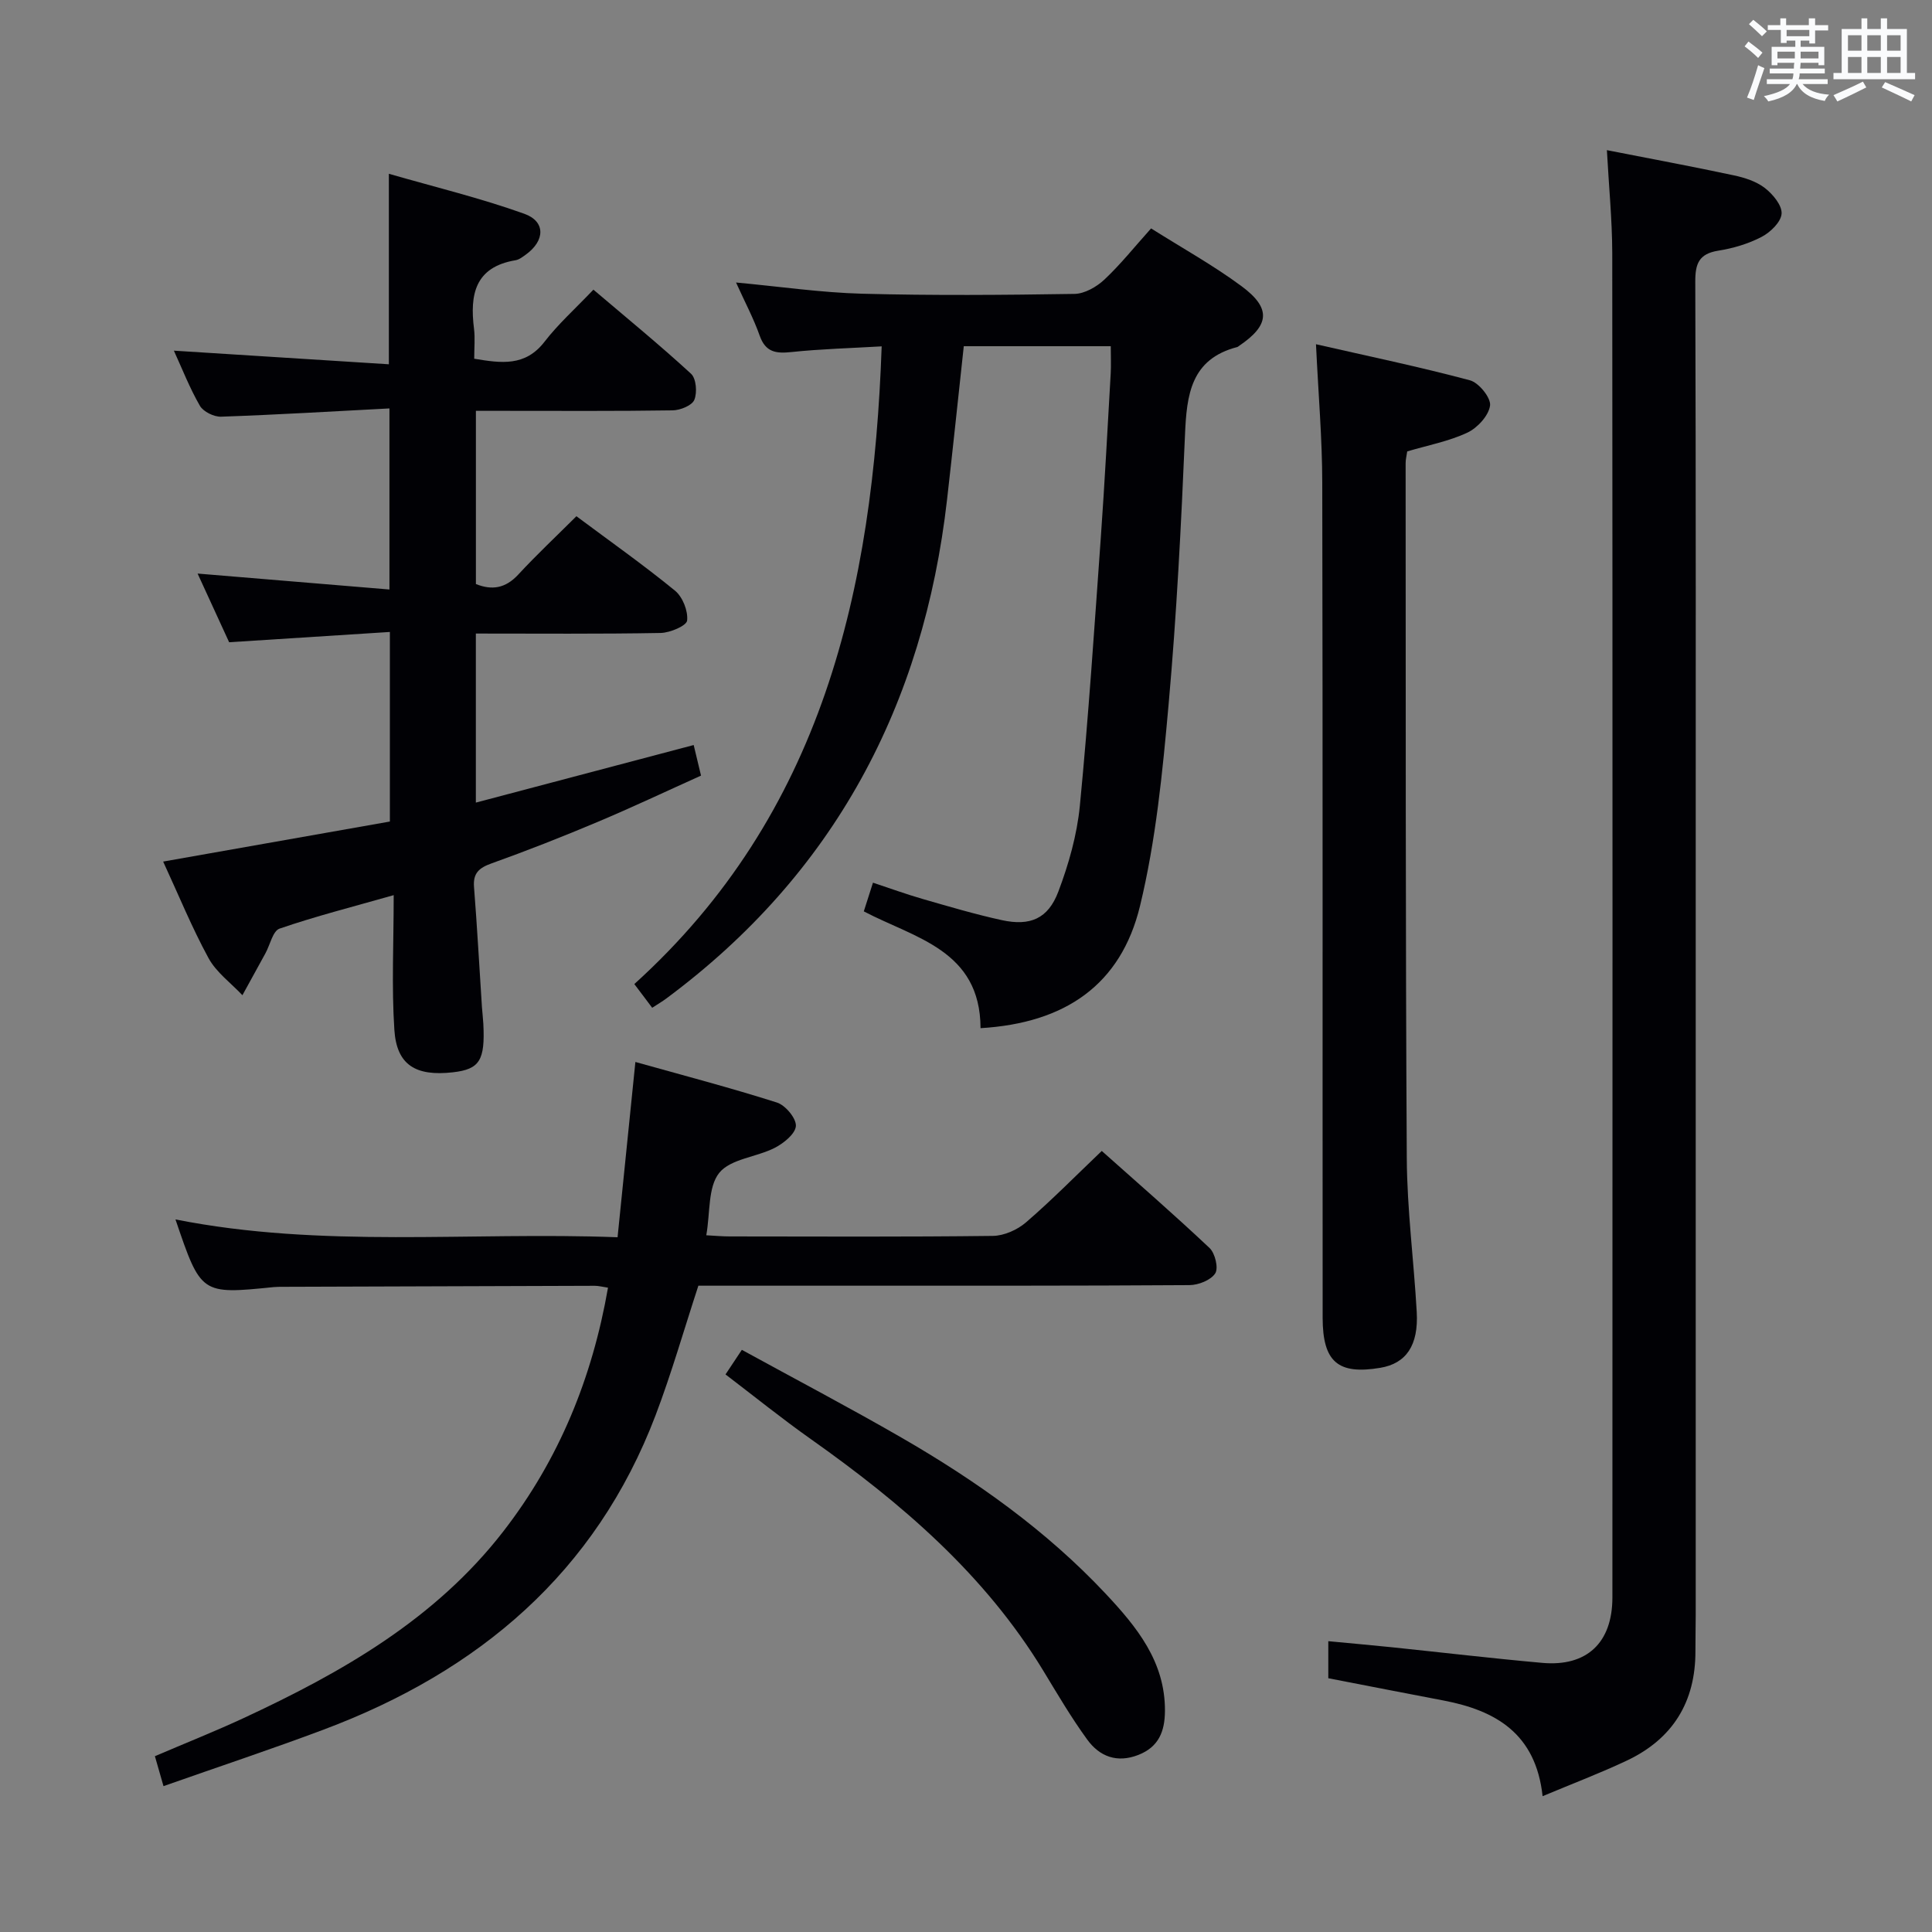 <svg enable-background="new 0 0 400 400" viewBox="0 0 400 400" xmlns="http://www.w3.org/2000/svg"><rect x="0" y="0" width="400" height="400" fill="#808080" stroke="none"/><g fill="#010105"><path d="m143.62 154.25c.55 2.3.94 3.91 1.52 6.33-7.13 3.21-14.27 6.59-21.55 9.65-7.19 3.03-14.46 5.89-21.81 8.52-2.57.92-3.87 2-3.64 4.89.65 8.28 1.1 16.57 1.64 24.86.08 1.16.23 2.32.29 3.48.38 7.57-.77 9.4-6.31 10.03-7.69.87-11.63-1.51-12.11-8.77-.59-8.92-.14-17.91-.14-27.91-8.57 2.44-16.21 4.38-23.63 6.93-1.4.48-1.96 3.36-2.93 5.12-1.58 2.89-3.17 5.78-4.76 8.67-2.38-2.53-5.4-4.72-7.01-7.67-3.48-6.38-6.23-13.15-9.4-20 15.86-2.8 31.32-5.53 46.94-8.29 0-13.19 0-25.77 0-39.25-11.13.71-22 1.41-33.28 2.13-2.05-4.46-4.17-9.07-6.53-14.22 13.45 1.12 26.37 2.19 39.72 3.3 0-12.73 0-24.59 0-37.49-11.73.61-23.29 1.31-34.86 1.71-1.47.05-3.67-1.03-4.38-2.25-2.12-3.67-3.67-7.66-5.39-11.42 15.02.95 29.69 1.88 44.51 2.82 0-13.47 0-25.84 0-39.44 9.5 2.74 18.95 5.02 28.04 8.28 4.46 1.6 4.28 5.57.36 8.42-.67.48-1.4 1.07-2.17 1.2-8.43 1.4-9.49 7.14-8.6 14.19.24 1.95.04 3.95.04 6.2 5.6.93 10.56 1.66 14.56-3.52 2.83-3.67 6.34-6.81 10.12-10.78 7.02 5.97 13.79 11.5 20.21 17.41 1.08.99 1.31 3.9.68 5.41-.48 1.17-2.9 2.14-4.47 2.17-11.66.18-23.32.1-34.98.1-1.81 0-3.61 0-5.77 0v35.86c3.29 1.32 6.1.92 8.76-1.95 3.83-4.14 7.95-8 12.05-12.09 6.92 5.16 13.85 10.05 20.4 15.4 1.59 1.3 2.74 4.2 2.52 6.2-.12 1.08-3.53 2.53-5.49 2.57-12.62.23-25.26.12-38.25.12v35c15.2-4.01 30.02-7.93 45.1-11.92z"/><path d="m332.69 31.09c9.14 1.79 17.75 3.39 26.31 5.22 2.24.48 4.63 1.25 6.39 2.61 1.64 1.27 3.58 3.58 3.47 5.31s-2.31 3.86-4.13 4.81c-2.75 1.44-5.9 2.37-8.98 2.86-4.01.64-4.78 2.69-4.76 6.45.14 42.49.09 84.99.09 127.48v148.48c0 2.5-.07 5-.06 7.5.04 10.55-4.69 18.2-14.18 22.69-5.52 2.61-11.26 4.78-17.46 7.38-1.41-12.99-9.73-17.75-20.52-19.81-7.81-1.49-15.62-3.01-23.85-4.61 0-2.15 0-4.55 0-7.67 4.37.42 8.73.8 13.1 1.25 10.4 1.08 20.79 2.31 31.21 3.24 9.19.82 14.5-4.14 14.51-13.52.03-92.82.04-185.64-.03-278.46-.03-6.95-.72-13.89-1.11-21.21z"/><path d="m203.01 212.87c-.05-16.17-13.6-18.63-24.17-24.18.64-1.99 1.18-3.68 1.9-5.94 3.57 1.18 6.93 2.41 10.35 3.39 5.42 1.56 10.84 3.17 16.35 4.37 5.83 1.27 9.55-.29 11.67-5.89 2.15-5.68 3.87-11.75 4.46-17.77 1.8-18.53 3.02-37.11 4.35-55.68.8-11.28 1.39-22.57 2.04-33.86.1-1.78.01-3.57.01-5.63-10.38 0-20.31 0-30.43 0-1.16 10.7-2.26 21.22-3.46 31.73-4.86 42.61-23.39 77.54-58.14 103.33-.78.58-1.63 1.08-2.91 1.91-.63-.84-1.22-1.63-1.82-2.42-.48-.64-.97-1.29-1.88-2.49 38.9-35.2 49.44-81.51 51.21-132.03-6.27.37-12.52.53-18.71 1.18-3.2.34-5.34.03-6.55-3.41-1.26-3.57-3.07-6.95-4.89-10.99 9.09.84 17.57 2.09 26.07 2.32 14.65.39 29.33.27 43.99.04 2.11-.03 4.6-1.46 6.22-2.98 3.36-3.16 6.26-6.81 9.65-10.58 6.48 4.09 12.9 7.65 18.74 11.97 6.17 4.57 5.79 8.07-.48 12.32-.14.09-.27.23-.42.27-9.63 2.5-10.47 9.89-10.82 18.19-.79 18.6-1.73 37.22-3.39 55.76-1.25 14.01-2.63 28.18-5.93 41.8-3.96 16.29-15.47 24.23-33.01 25.27z"/><path d="m127.86 256.16c1.24-12.21 2.43-23.86 3.69-36.29 9.99 2.8 19.73 5.35 29.31 8.4 1.75.56 4 3.25 3.92 4.84-.09 1.62-2.52 3.59-4.38 4.54-3.79 1.94-9.15 2.27-11.49 5.18-2.36 2.94-1.85 8.19-2.68 12.92 1.71.09 3.28.24 4.85.24 18.16.02 36.32.11 54.48-.11 2.32-.03 5.06-1.25 6.85-2.79 5.29-4.56 10.2-9.55 15.7-14.8 7.12 6.35 14.86 13.07 22.31 20.09 1.15 1.08 1.89 4.17 1.18 5.26-.92 1.41-3.48 2.42-5.34 2.43-23.66.16-47.32.11-70.97.12-10.31 0-20.62 0-30.7 0-3.01 9.2-5.56 18.14-8.85 26.8-12.42 32.67-36.67 53.07-68.69 65.09-10.83 4.07-21.82 7.71-33.2 11.72-.72-2.52-1.21-4.21-1.78-6.2 6.23-2.67 12.38-5.11 18.37-7.89 20.37-9.47 39.68-20.46 53.78-38.67 11.53-14.89 18.4-31.74 21.66-50.44-1.15-.17-1.94-.39-2.74-.39-21.49.06-42.98.13-64.47.21-.67 0-1.34 0-2 .06-15.06 1.52-15.06 1.52-20.34-14.01 30.36 6.02 60.76 2.52 91.53 3.69z"/><path d="m272.46 71.27c10.77 2.46 21.41 4.67 31.88 7.47 1.84.49 4.38 3.64 4.16 5.23-.29 2.1-2.62 4.63-4.71 5.61-3.85 1.8-8.17 2.61-12.44 3.88-.12.87-.34 1.67-.33 2.48.04 47.96-.04 95.91.24 143.87.06 10.61 1.46 21.21 2.06 31.83.39 6.92-2.2 10.66-7.54 11.55-8.74 1.47-11.93-1.2-11.94-10.35-.04-57.61.04-115.23-.08-172.84-.01-9.13-.8-18.24-1.3-28.73z"/><path d="m150.21 284.56c1.04-1.57 1.94-2.93 3.38-5.09 11.05 6.06 22.18 11.9 33.06 18.18 15.47 8.93 29.98 19.22 42.27 32.32 6.42 6.85 12.34 14.06 12.27 24.28-.03 4.2-1.27 7.43-5.51 9.09-4.43 1.73-8.04.32-10.58-3.18-3.32-4.56-6.19-9.46-9.12-14.29-12.12-19.93-29.36-34.67-48.12-47.93-5.97-4.22-11.67-8.82-17.65-13.38z"/></g><path d="m361.2 9.6.8-1c.9.7 1.9 1.4 2.9 2.3l-.9 1.1c-1-1-2-1.8-2.8-2.4zm.5 10.6c.9-2.1 1.6-4.3 2.3-6.7.4.2.8.4 1.3.6-.7 2.1-1.5 4.3-2.2 6.6zm.4-15.2.9-.9c1 .8 2 1.6 2.8 2.4l-1 1c-.9-.9-1.8-1.7-2.7-2.5zm12.5-1.2h1.2v1.4h2.7v1.1h-2.7v2.7h-1.2v-.6h-1.8v1.3h4.9v3.8h-1.2v-.5h-3.7c0 .4-.1.9-.1 1.2h5.1v1h-5.2c0 .5-.1.9-.2 1.2h6v1h-5.2c1.1 1.3 2.9 2 5.5 2.2-.4.4-.7.8-.9 1.3-2.9-.5-4.8-1.6-5.7-3.5h-.1c-.8 1.7-2.7 2.9-5.9 3.6-.2-.4-.6-.8-.9-1.1 2.8-.6 4.6-1.4 5.4-2.5h-4.8v-1h5.3c.1-.3.2-.7.2-1.2h-4.9v-1h5c0-.4 0-.8.1-1.2h-3.5v.5h-1.2v-3.8h4.9v-1.3h-1.8v.5h-1.2v-2.7h-2.7v-1h2.6v-1.4h1.2v1.4h4.7v-1.4zm-6.6 8.3h3.6c0-.4 0-.9 0-1.4h-3.6zm1.9-4.6h4.7v-1.3h-4.7zm6.6 3.2h-3.7v1.4h3.7z" fill="#fafbfc"/><path d="m385.3 3.8h1.3v2.2h2.8v-2.2h1.3v2.2h4.1v9.1h1.7v1.3h-16.9v-1.3h1.7v-9.1h4.1v-2.2zm.4 13.1.7 1.2c-1.8.9-3.8 1.9-6 2.9-.2-.4-.5-.8-.8-1.3 2.3-1 4.3-1.9 6.1-2.8zm-3.1-6.4h2.8v-3.2h-2.8zm0 4.6h2.8v-3.3h-2.8zm4-4.6h2.8v-3.2h-2.8zm0 4.6h2.8v-3.3h-2.8zm3.7 1.9c2.1.9 4.1 1.8 6.1 2.7l-.7 1.3c-2.2-1.1-4.2-2-6.1-2.9zm3.2-9.7h-2.8v3.2h2.8zm-2.8 7.8h2.8v-3.3h-2.8z" fill="#fafbfc"/></svg>